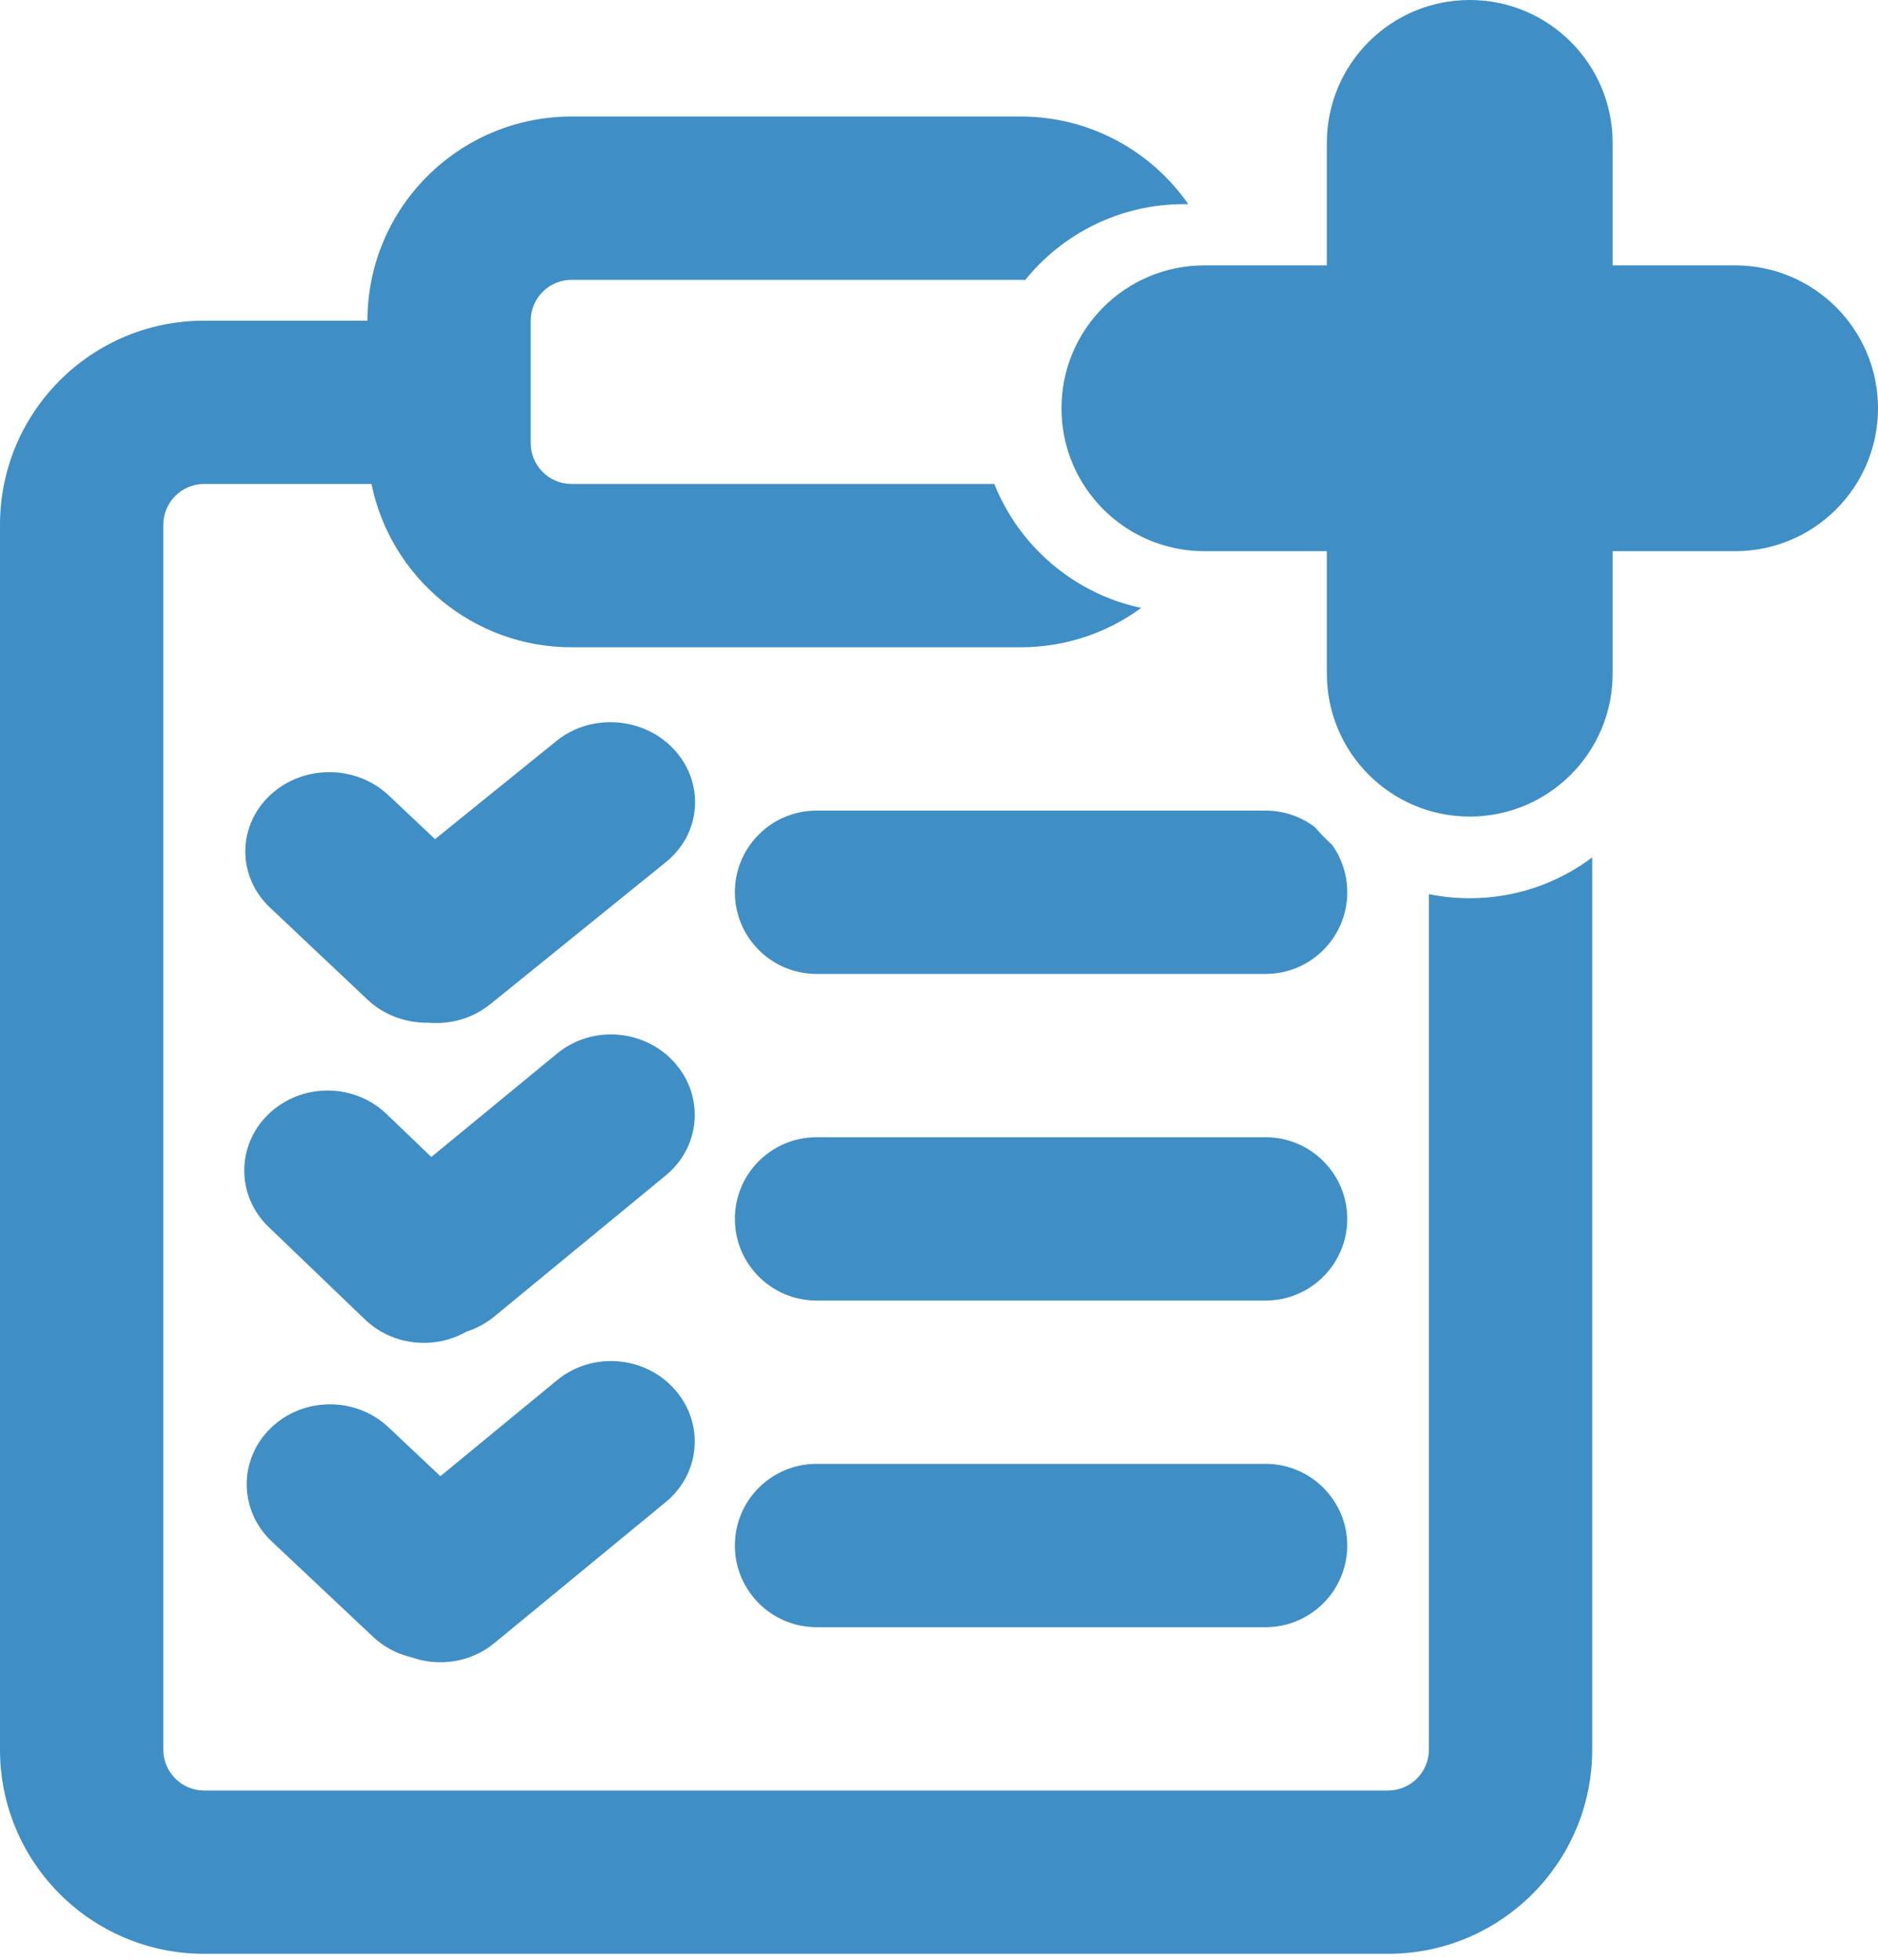 <svg width="46" height="48" viewBox="0 0 46 48" fill="none" xmlns="http://www.w3.org/2000/svg">
<path fill-rule="evenodd" clip-rule="evenodd" d="M36 0C37.933 0 39.5 1.567 39.5 3.5V6.5H42.5C44.433 6.5 46 8.067 46 10C46 11.933 44.433 13.5 42.5 13.5H39.5V16.5C39.5 18.433 37.933 20 36 20C34.067 20 32.5 18.433 32.5 16.5V13.5H29.5C27.567 13.5 26 11.933 26 10C26 8.067 27.567 6.5 29.5 6.5H32.5V3.5C32.5 1.567 34.067 0 36 0ZM25 2.854C26.701 2.854 28.203 3.703 29.106 5H29C27.428 5 26.026 5.725 25.109 6.86C25.073 6.856 25.037 6.854 25 6.854H14C13.448 6.854 13 7.302 13 7.854V10.854C13 11.406 13.448 11.854 14 11.854H24.355C24.966 13.383 26.309 14.54 27.952 14.89C27.125 15.496 26.104 15.854 25 15.854H14C11.581 15.854 9.563 14.136 9.1 11.854H5C4.448 11.854 4 12.302 4 12.854V42.854C4 43.406 4.448 43.854 5 43.854H34C34.552 43.854 35 43.406 35 42.854V21.9C35.323 21.966 35.657 22 36 22C37.126 22 38.164 21.628 39 21V42.854C39 45.615 36.761 47.854 34 47.854H5C2.239 47.854 0 45.615 0 42.854V12.854C0 10.092 2.239 7.854 5 7.854L9 7.854C9 5.092 11.239 2.854 14 2.854H25ZM31 19.854C31.454 19.854 31.874 20.005 32.209 20.261C32.34 20.413 32.48 20.557 32.628 20.692C32.862 21.02 33 21.421 33 21.854C33 22.958 32.105 23.854 31 23.854H20C18.895 23.854 18 22.958 18 21.854C18 20.749 18.895 19.854 20 19.854H31ZM18 37.854C18 36.749 18.895 35.854 20 35.854L31 35.854C32.105 35.854 33 36.749 33 37.854C33 38.958 32.105 39.854 31 39.854L20 39.854C18.895 39.854 18 38.958 18 37.854ZM20 27.854C18.895 27.854 18 28.749 18 29.854C18 30.958 18.895 31.854 20 31.854H31C32.105 31.854 33 30.958 33 29.854C33 28.749 32.105 27.854 31 27.854H20ZM8.999 24.481C9.409 24.868 9.95 25.058 10.487 25.049C11.021 25.097 11.571 24.949 12.008 24.596L16.315 21.112C17.173 20.417 17.267 19.191 16.525 18.373C15.782 17.555 14.484 17.456 13.626 18.151L10.656 20.553L9.52 19.481C8.716 18.723 7.414 18.723 6.611 19.481C5.808 20.239 5.808 21.468 6.611 22.227L8.999 24.481ZM10.07 40.589C9.727 40.508 9.402 40.34 9.133 40.086L6.654 37.752C5.85 36.994 5.838 35.754 6.627 34.982C7.417 34.21 8.708 34.198 9.513 34.956L10.787 36.156L13.646 33.804C14.499 33.102 15.787 33.201 16.522 34.025C17.258 34.849 17.163 36.085 16.31 36.787L12.106 40.246C11.525 40.724 10.742 40.83 10.07 40.589ZM8.939 32.317C9.613 32.964 10.643 33.064 11.426 32.615C11.669 32.538 11.9 32.415 12.106 32.246L16.31 28.787C17.163 28.085 17.258 26.849 16.522 26.025C15.787 25.201 14.499 25.102 13.646 25.804L10.565 28.338L9.467 27.284C8.67 26.519 7.378 26.519 6.581 27.284C5.784 28.048 5.784 29.288 6.581 30.053L8.939 32.317Z" fill="#408EC6"/>
</svg>
